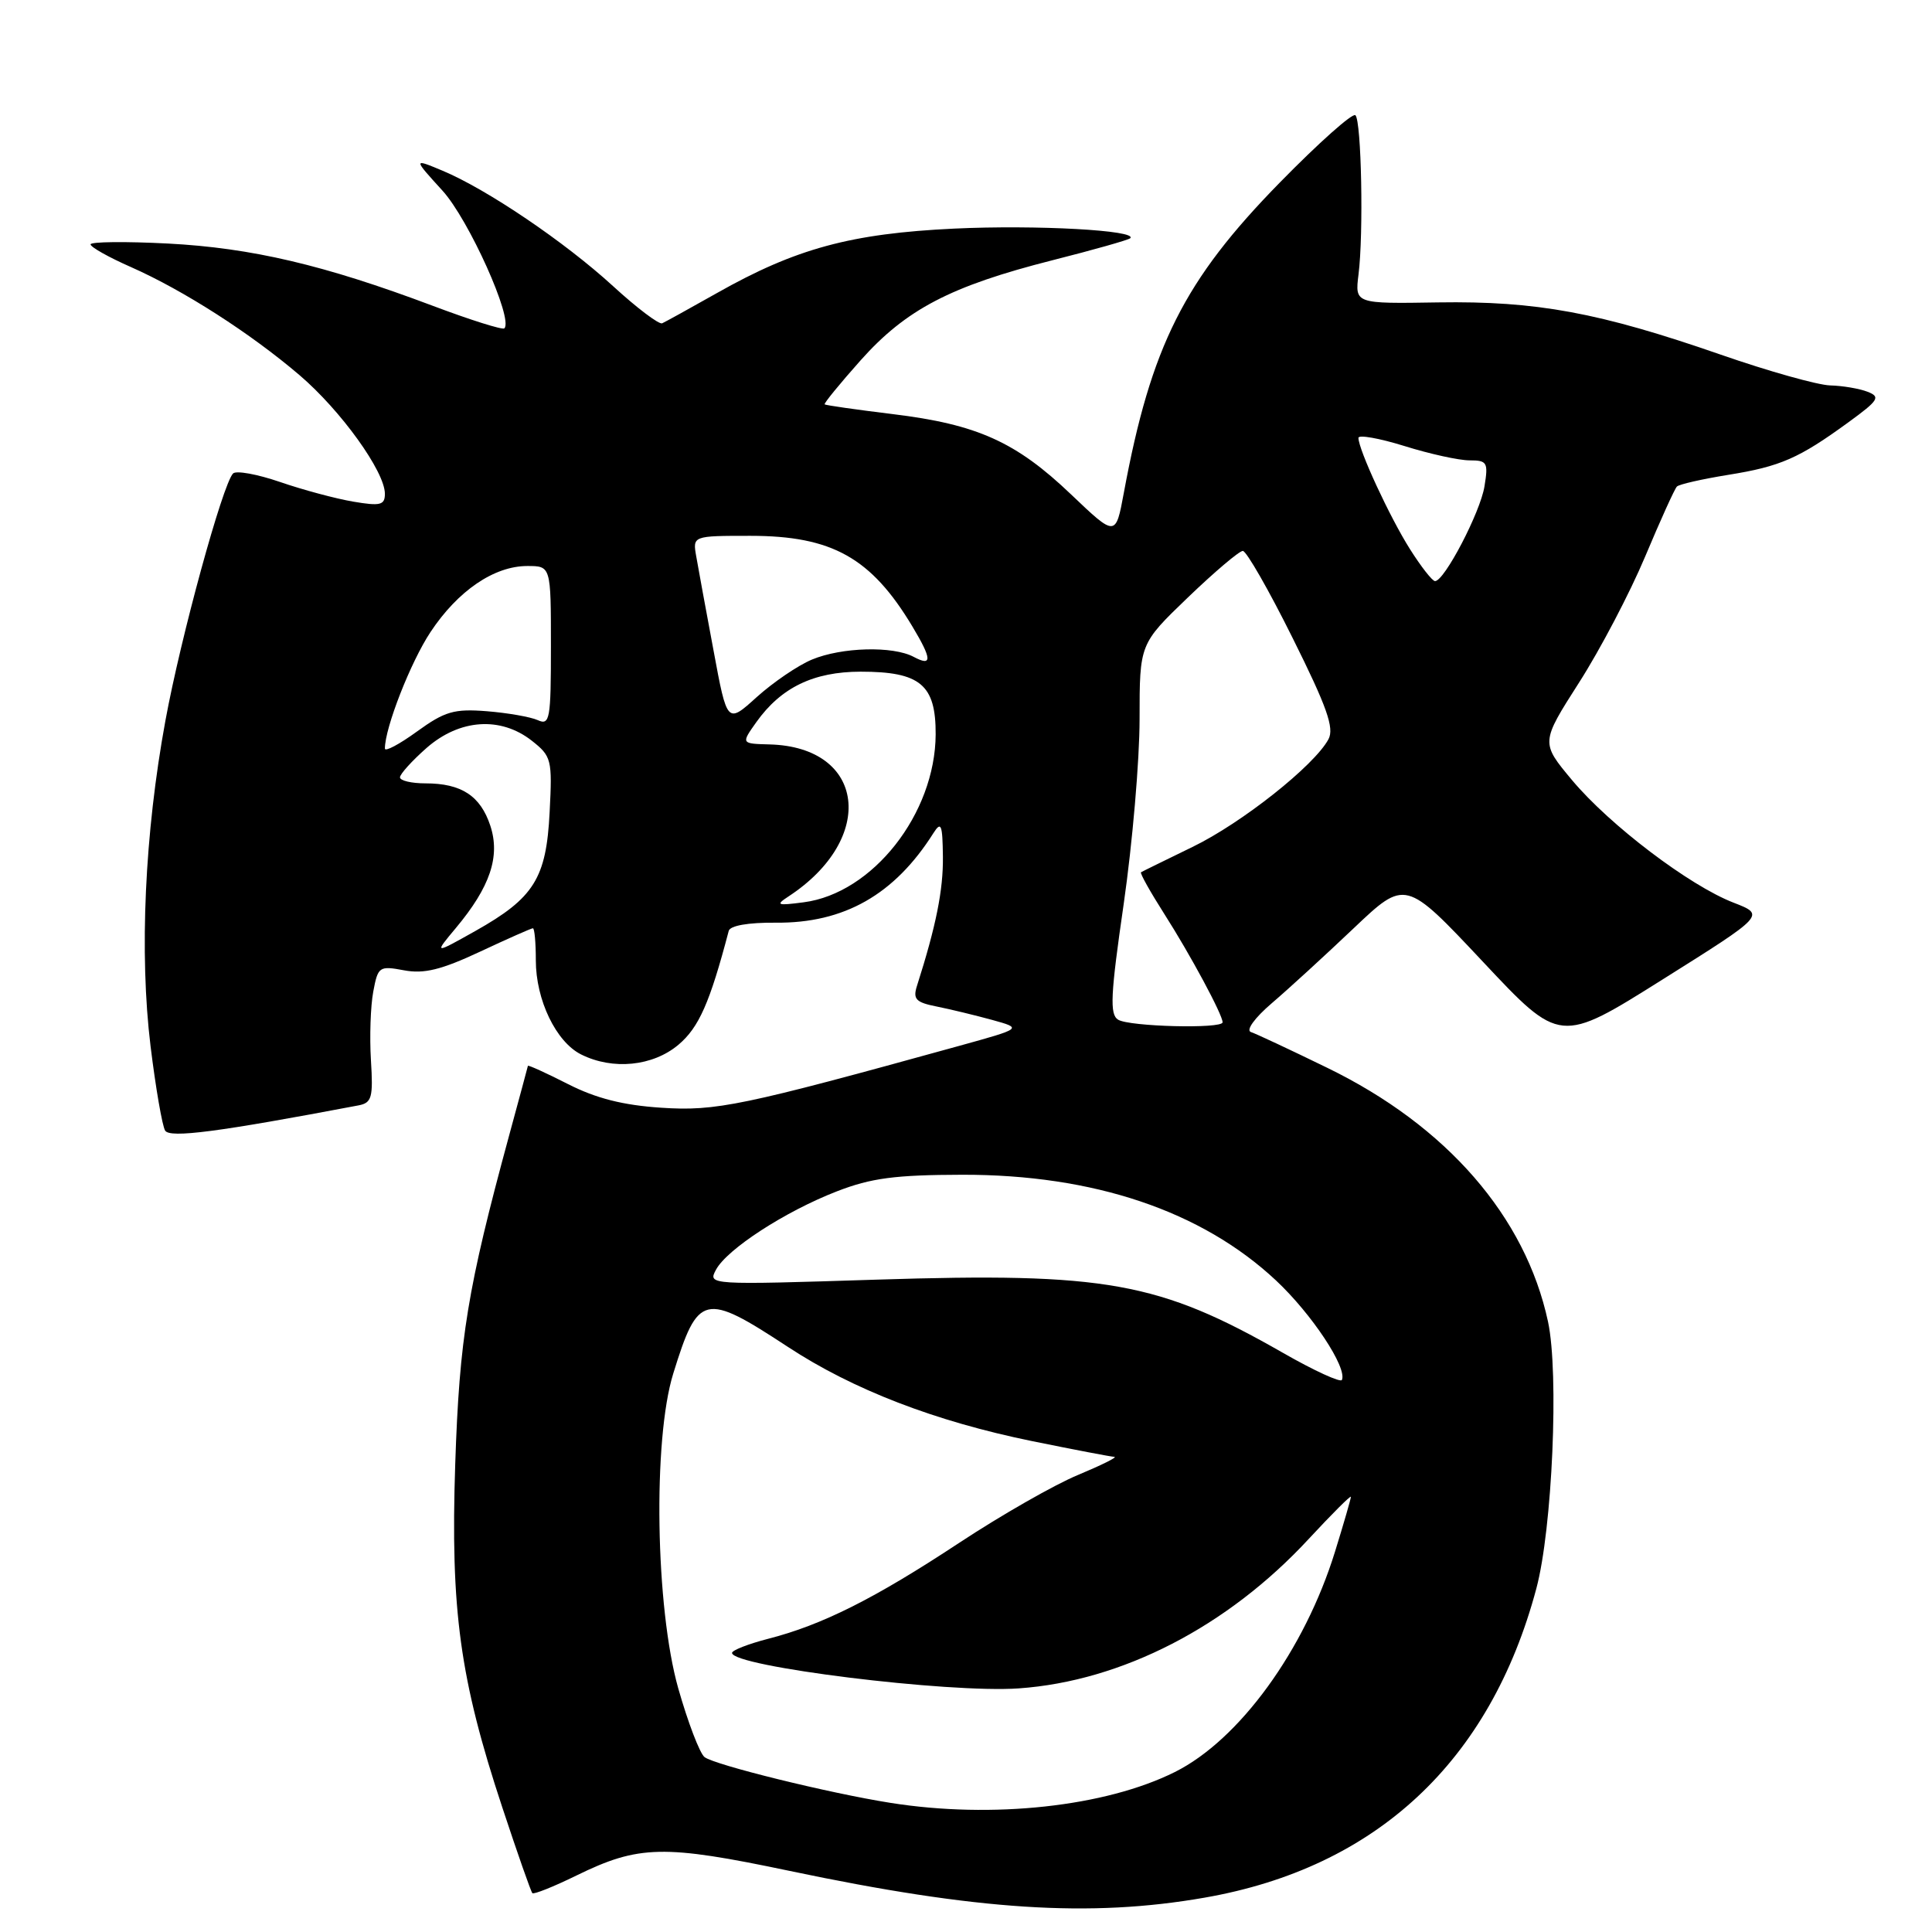 <?xml version="1.0" encoding="UTF-8" standalone="no"?>
<!DOCTYPE svg PUBLIC "-//W3C//DTD SVG 1.1//EN" "http://www.w3.org/Graphics/SVG/1.1/DTD/svg11.dtd" >
<svg xmlns="http://www.w3.org/2000/svg" xmlns:xlink="http://www.w3.org/1999/xlink" version="1.1" viewBox="0 0 256 256">
 <g >
 <path fill="currentColor"
d=" M 159.61 251.45 C 182.34 247.49 197.45 233.42 203.57 210.50 C 205.69 202.60 206.59 181.98 205.12 175.13 C 202.13 161.20 191.70 149.19 175.87 141.49 C 170.97 139.10 166.42 136.97 165.75 136.75 C 165.06 136.52 166.25 134.87 168.52 132.93 C 170.71 131.06 175.59 126.59 179.36 123.01 C 186.22 116.50 186.22 116.50 196.47 127.41 C 206.71 138.33 206.71 138.33 220.31 129.78 C 233.91 121.24 233.91 121.24 229.71 119.61 C 223.86 117.35 213.31 109.34 208.32 103.39 C 204.15 98.40 204.15 98.40 209.23 90.45 C 212.03 86.08 215.97 78.56 217.99 73.75 C 220.01 68.94 221.90 64.76 222.20 64.47 C 222.49 64.17 225.55 63.48 229.00 62.92 C 235.92 61.81 238.36 60.74 244.96 55.93 C 248.94 53.03 249.21 52.59 247.46 51.91 C 246.38 51.49 244.15 51.11 242.50 51.07 C 240.85 51.02 234.32 49.19 228.00 46.99 C 211.90 41.40 203.61 39.87 190.56 40.07 C 179.53 40.25 179.53 40.25 180.01 36.37 C 180.69 31.00 180.40 16.06 179.60 15.27 C 179.24 14.91 174.74 18.92 169.59 24.18 C 156.89 37.14 152.51 45.85 148.91 65.32 C 147.83 71.14 147.83 71.14 141.94 65.53 C 134.62 58.54 129.48 56.23 118.28 54.87 C 113.45 54.28 109.39 53.70 109.27 53.58 C 109.14 53.46 111.29 50.83 114.04 47.74 C 120.06 40.99 125.96 37.91 139.43 34.49 C 144.89 33.11 149.54 31.79 149.76 31.57 C 150.82 30.52 137.32 29.78 126.46 30.29 C 112.76 30.94 105.45 32.92 95.00 38.83 C 91.42 40.85 88.16 42.65 87.74 42.84 C 87.32 43.02 84.39 40.81 81.24 37.92 C 74.84 32.06 64.53 25.08 58.62 22.61 C 54.74 20.99 54.74 20.99 58.62 25.25 C 62.11 29.07 68.05 42.29 66.83 43.51 C 66.59 43.74 62.30 42.39 57.29 40.50 C 42.96 35.11 33.33 32.85 22.25 32.27 C 16.61 31.98 12.00 32.03 12.00 32.38 C 12.00 32.74 14.42 34.10 17.38 35.40 C 24.33 38.48 33.16 44.14 39.69 49.71 C 45.17 54.39 51.00 62.49 51.00 65.43 C 51.00 66.93 50.40 67.08 46.81 66.47 C 44.50 66.08 40.14 64.91 37.12 63.87 C 34.09 62.83 31.29 62.32 30.88 62.74 C 29.50 64.17 23.95 84.42 21.92 95.48 C 19.17 110.42 18.45 126.33 19.95 138.63 C 20.63 144.16 21.50 149.19 21.88 149.81 C 22.51 150.83 28.88 150.00 47.50 146.47 C 49.27 146.13 49.46 145.44 49.15 140.47 C 48.96 137.38 49.10 133.29 49.46 131.39 C 50.08 128.07 50.25 127.96 53.53 128.57 C 56.17 129.07 58.46 128.51 63.59 126.11 C 67.24 124.40 70.40 123.00 70.61 123.00 C 70.83 123.00 71.00 124.91 71.00 127.25 C 71.00 132.50 73.68 138.06 77.00 139.72 C 81.20 141.82 86.50 141.29 89.89 138.44 C 92.61 136.15 94.06 132.86 96.56 123.35 C 96.74 122.65 99.13 122.23 102.78 122.26 C 111.84 122.35 118.53 118.55 123.69 110.38 C 124.71 108.78 124.89 109.24 124.94 113.53 C 124.99 117.92 124.04 122.68 121.51 130.61 C 120.94 132.39 121.34 132.82 124.12 133.37 C 125.92 133.73 129.22 134.53 131.45 135.14 C 135.50 136.26 135.50 136.26 127.00 138.61 C 98.30 146.54 94.88 147.26 87.62 146.78 C 82.57 146.45 78.98 145.54 75.25 143.64 C 72.36 142.17 69.98 141.09 69.95 141.23 C 69.92 141.38 68.80 145.55 67.45 150.50 C 61.94 170.78 60.88 177.24 60.32 194.00 C 59.68 213.36 60.93 222.47 66.56 239.50 C 68.56 245.55 70.35 250.66 70.54 250.85 C 70.72 251.05 73.35 250.00 76.37 248.52 C 84.65 244.47 87.93 244.40 104.61 247.90 C 129.52 253.14 144.43 254.10 159.61 251.45 Z  M 118.00 238.89 C 109.89 237.61 94.67 233.86 93.35 232.82 C 92.72 232.32 91.15 228.22 89.87 223.71 C 86.85 213.04 86.49 190.74 89.21 182.00 C 92.50 171.38 93.31 171.19 104.40 178.47 C 113.01 184.13 123.91 188.33 136.73 190.95 C 142.28 192.08 147.19 193.02 147.66 193.04 C 148.12 193.07 145.95 194.14 142.84 195.44 C 139.72 196.73 132.64 200.78 127.09 204.44 C 115.89 211.83 108.93 215.32 101.78 217.15 C 99.15 217.83 97.00 218.67 97.00 219.02 C 97.00 220.82 125.70 224.38 134.99 223.72 C 148.65 222.76 162.65 215.55 173.40 203.93 C 176.48 200.61 179.00 198.09 179.00 198.34 C 179.00 198.59 178.06 201.85 176.90 205.59 C 172.87 218.63 164.23 230.53 155.68 234.80 C 146.47 239.40 131.47 241.03 118.00 238.89 Z  M 170.00 179.26 C 153.54 169.85 146.56 168.59 116.14 169.56 C 93.90 170.27 93.79 170.26 94.87 168.25 C 96.33 165.52 104.03 160.52 110.89 157.86 C 115.42 156.10 118.61 155.68 127.50 155.66 C 144.92 155.63 159.22 160.45 169.07 169.66 C 173.81 174.10 178.53 181.22 177.81 182.85 C 177.64 183.23 174.12 181.62 170.00 179.26 Z  M 148.15 135.11 C 147.02 134.40 147.15 131.82 148.90 119.75 C 150.05 111.77 151.00 100.76 151.00 95.28 C 151.00 85.32 151.00 85.32 157.41 79.16 C 160.94 75.77 164.21 73.00 164.68 73.00 C 165.15 73.00 168.13 78.19 171.28 84.54 C 175.83 93.67 176.82 96.47 176.03 97.95 C 174.16 101.44 164.53 109.07 158.00 112.23 C 154.43 113.97 151.36 115.47 151.19 115.58 C 151.02 115.69 152.42 118.19 154.30 121.14 C 157.74 126.53 162.00 134.45 162.00 135.46 C 162.00 136.35 149.61 136.04 148.15 135.11 Z  M 60.40 122.97 C 64.95 117.53 66.31 113.48 64.97 109.41 C 63.66 105.45 61.14 103.80 56.38 103.80 C 54.52 103.80 53.00 103.44 53.00 103.00 C 53.00 102.57 54.59 100.81 56.53 99.10 C 60.91 95.27 66.33 94.90 70.47 98.15 C 73.08 100.21 73.19 100.64 72.83 107.60 C 72.39 116.40 70.77 118.98 62.97 123.37 C 57.50 126.44 57.50 126.44 60.40 122.97 Z  M 104.47 118.79 C 116.19 111.12 114.68 98.97 101.97 98.64 C 98.19 98.54 98.19 98.54 100.23 95.67 C 103.50 91.09 107.80 89.01 114.03 89.00 C 121.94 89.00 124.01 90.72 123.98 97.31 C 123.93 107.82 115.63 118.38 106.48 119.56 C 102.97 120.02 102.73 119.93 104.47 118.79 Z  M 51.00 99.19 C 51.00 96.44 54.41 87.72 57.05 83.74 C 60.67 78.28 65.47 75.00 69.87 75.00 C 73.00 75.00 73.00 75.00 73.00 85.61 C 73.00 95.34 72.86 96.15 71.25 95.42 C 70.29 94.99 67.25 94.46 64.50 94.24 C 60.16 93.90 58.94 94.26 55.25 96.93 C 52.91 98.63 51.00 99.64 51.00 99.19 Z  M 94.55 86.21 C 93.55 80.87 92.52 75.26 92.26 73.75 C 91.77 71.00 91.77 71.00 99.43 71.00 C 110.24 71.00 115.43 73.90 120.89 83.00 C 123.50 87.35 123.55 88.36 121.07 87.04 C 118.32 85.57 111.53 85.75 107.58 87.40 C 105.73 88.17 102.45 90.41 100.28 92.36 C 96.35 95.92 96.35 95.92 94.55 86.21 Z  M 186.82 72.75 C 184.14 68.51 180.00 59.56 180.00 58.02 C 180.00 57.58 182.74 58.06 186.09 59.10 C 189.44 60.15 193.32 61.00 194.72 61.00 C 197.06 61.00 197.22 61.27 196.70 64.45 C 196.14 67.90 191.39 77.00 190.15 77.00 C 189.79 77.00 188.29 75.08 186.82 72.75 Z "/>
</g>
</svg>